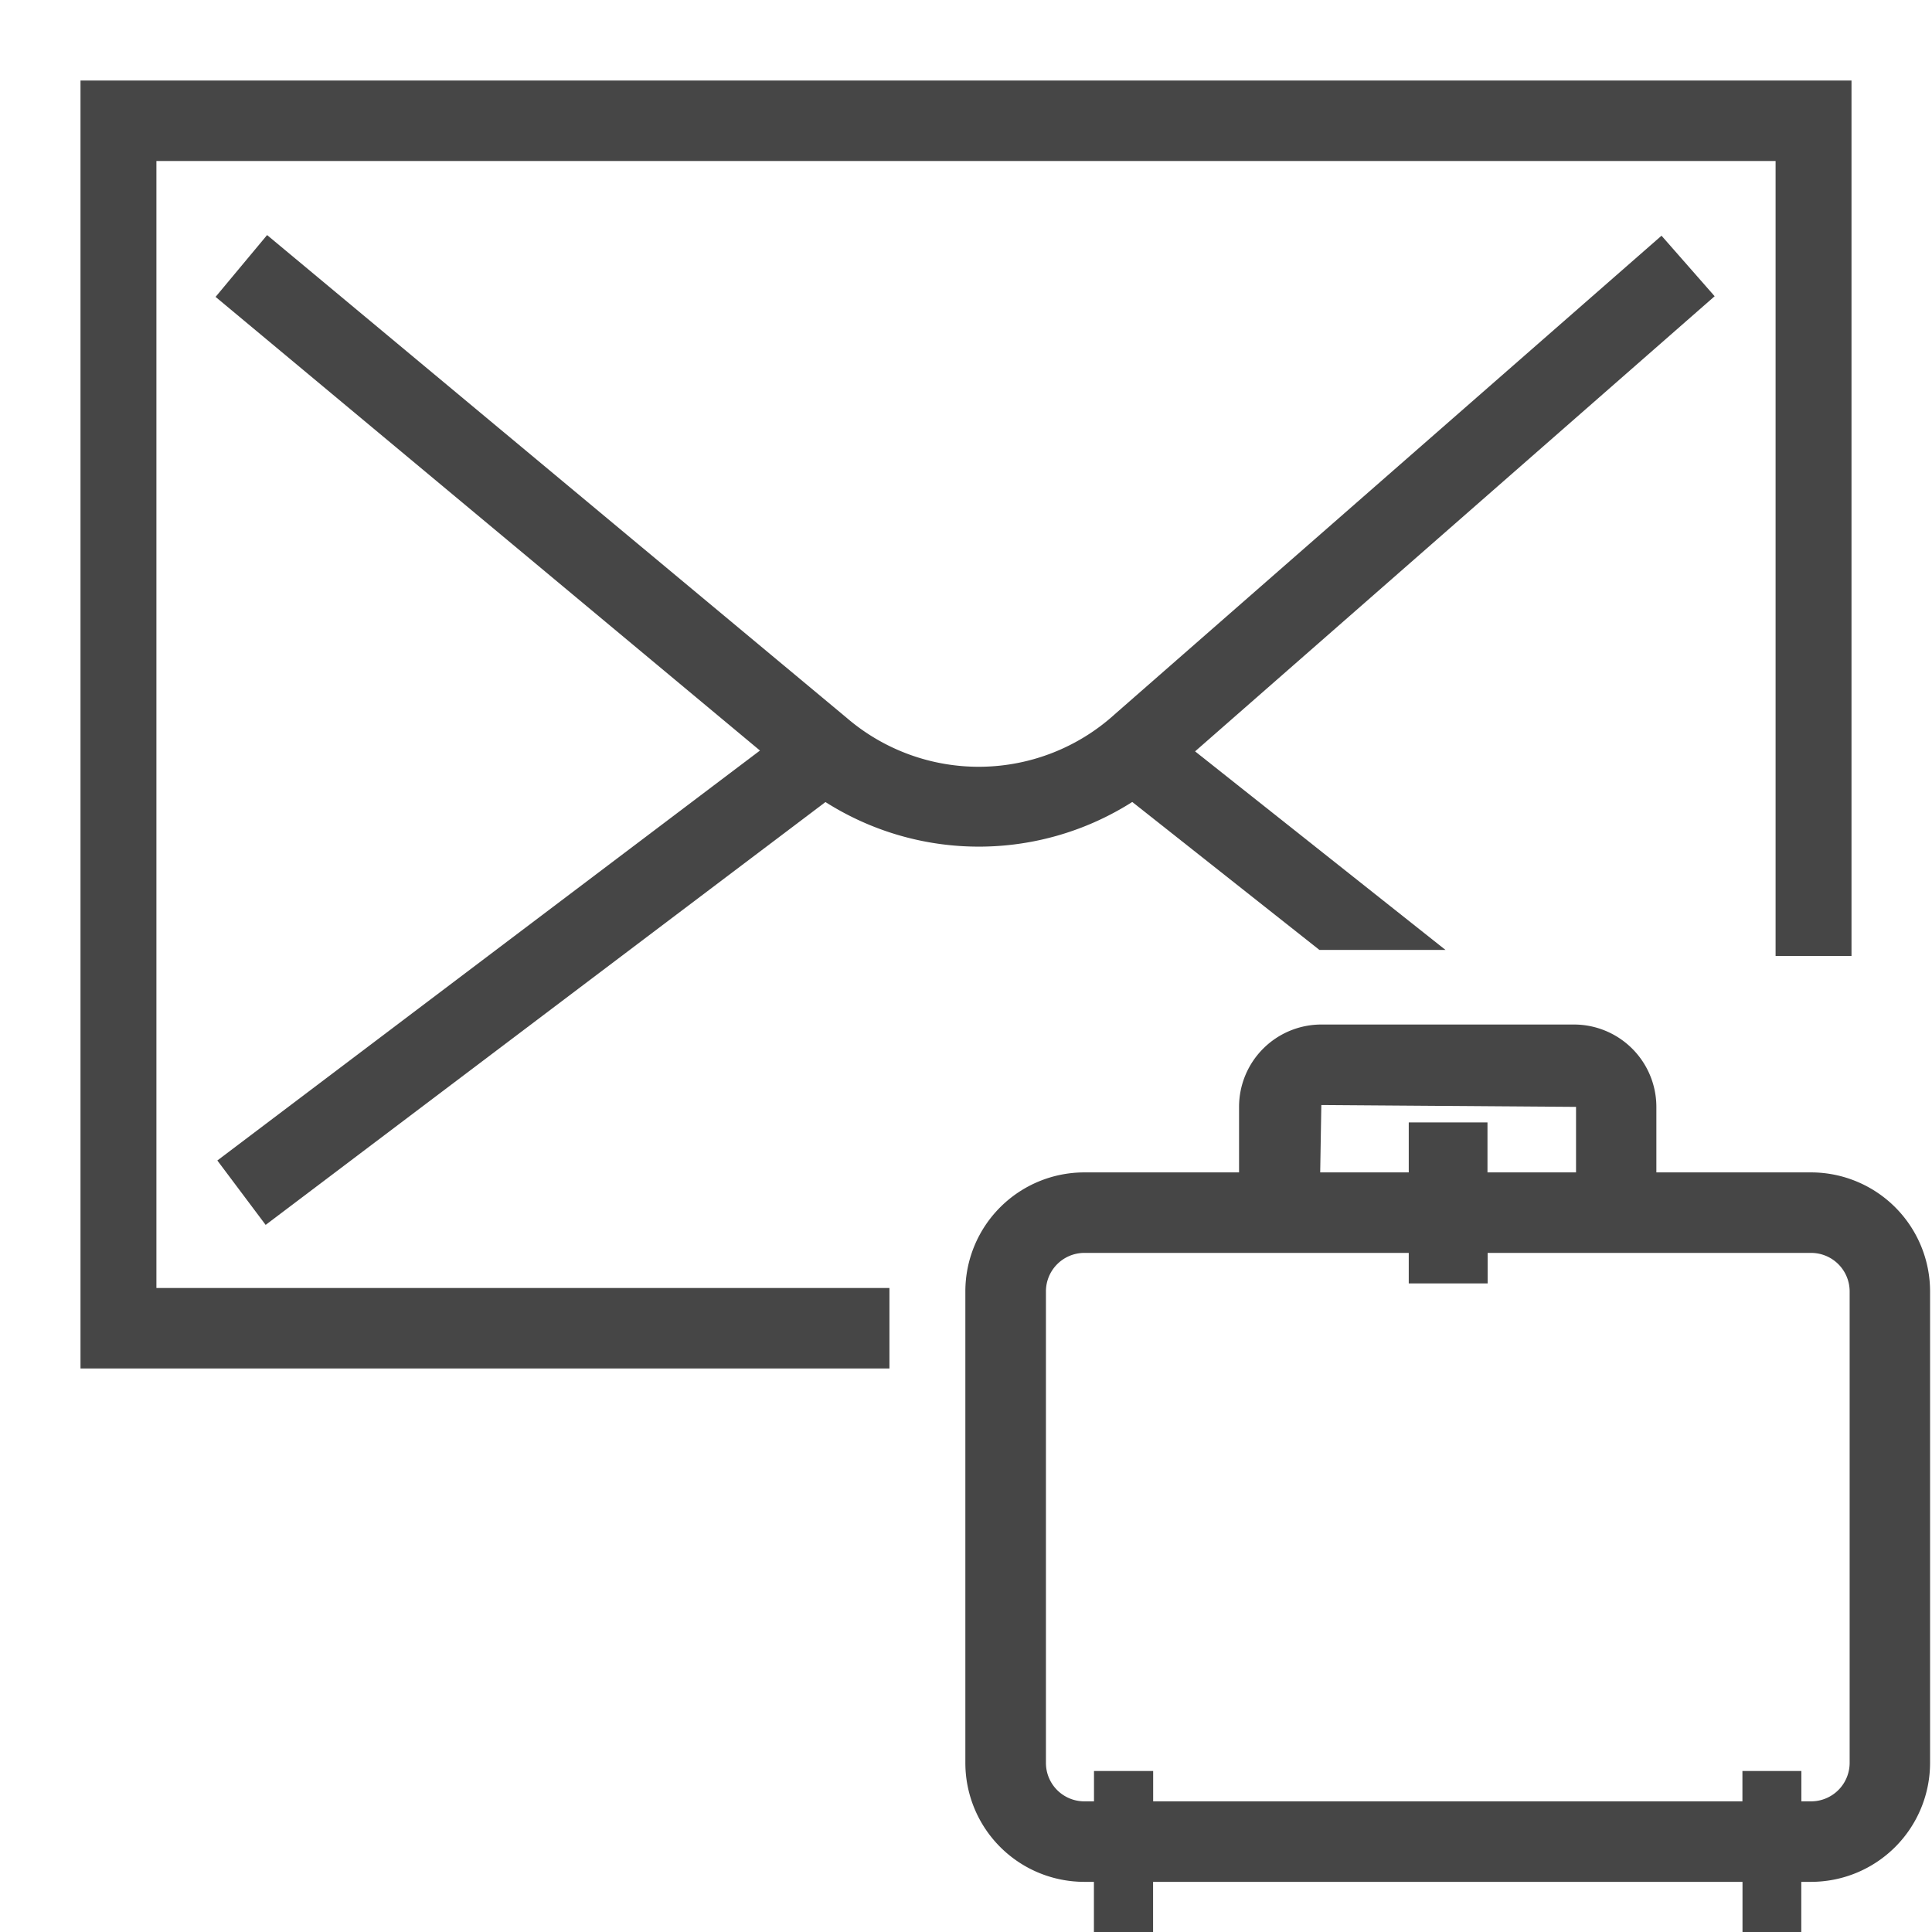 <svg id="Layer_1" data-name="Layer 1" xmlns="http://www.w3.org/2000/svg" viewBox="0 0 24 24">
  <g id="g959">
    <path id="rect13-9-3" d="M1,1V17H11.049v-1H1.943V2H22.057v9.876H23V1Z" class="aw-theme-iconOutline" fill="#464646"/>
    <path id="path15-5" d="M3.318,2.92l-.64.768,7.2,6a3.552,3.552,0,0,0,4.633-.061L21.3,3.68l-.66-.752L13.85,8.871a2.516,2.516,0,0,1-3.336.043Z" class="aw-theme-iconOutline" fill="#464646"/>
    <path id="line17-6" d="M9.928,8.955,2.7,14.416l.6.8,7.23-5.461Z" class="aw-theme-iconOutline" fill="#464646"/>
    <path id="line19-5" d="M14.387,8.97l-.565.8L16.39,11.8h1.566Z" class="aw-theme-iconOutline" fill="#464646"/>
    <path id="path831" d="M16.414,12.727a1.023,1.023,0,0,0-1.022,1.023v.814H13.468a1.478,1.478,0,0,0-1.476,1.479V21.9a1.478,1.478,0,0,0,1.476,1.477h.121V24h.735v-.623h7.322V24h.73v-.623H22.5A1.479,1.479,0,0,0,23.976,21.9V16.043A1.479,1.479,0,0,0,22.5,14.564H20.576V13.75a1.024,1.024,0,0,0-1.024-1.023Zm0,1,3.164.023v.814h-1.1v-.621H17.5v.621H16.4Zm-2.946,1.837H17.5v.379h.98v-.379H22.5a.479.479,0,0,1,.477.479l0,5.857a.479.479,0,0,1-.476.477h-.124V22h-.732v.377h-7.32V22h-.735v.377h-.121a.477.477,0,0,1-.476-.477V16.043a.478.478,0,0,1,.475-.479Z" class="aw-theme-iconOutline" fill="#464646"/>
  </g>
</svg>
